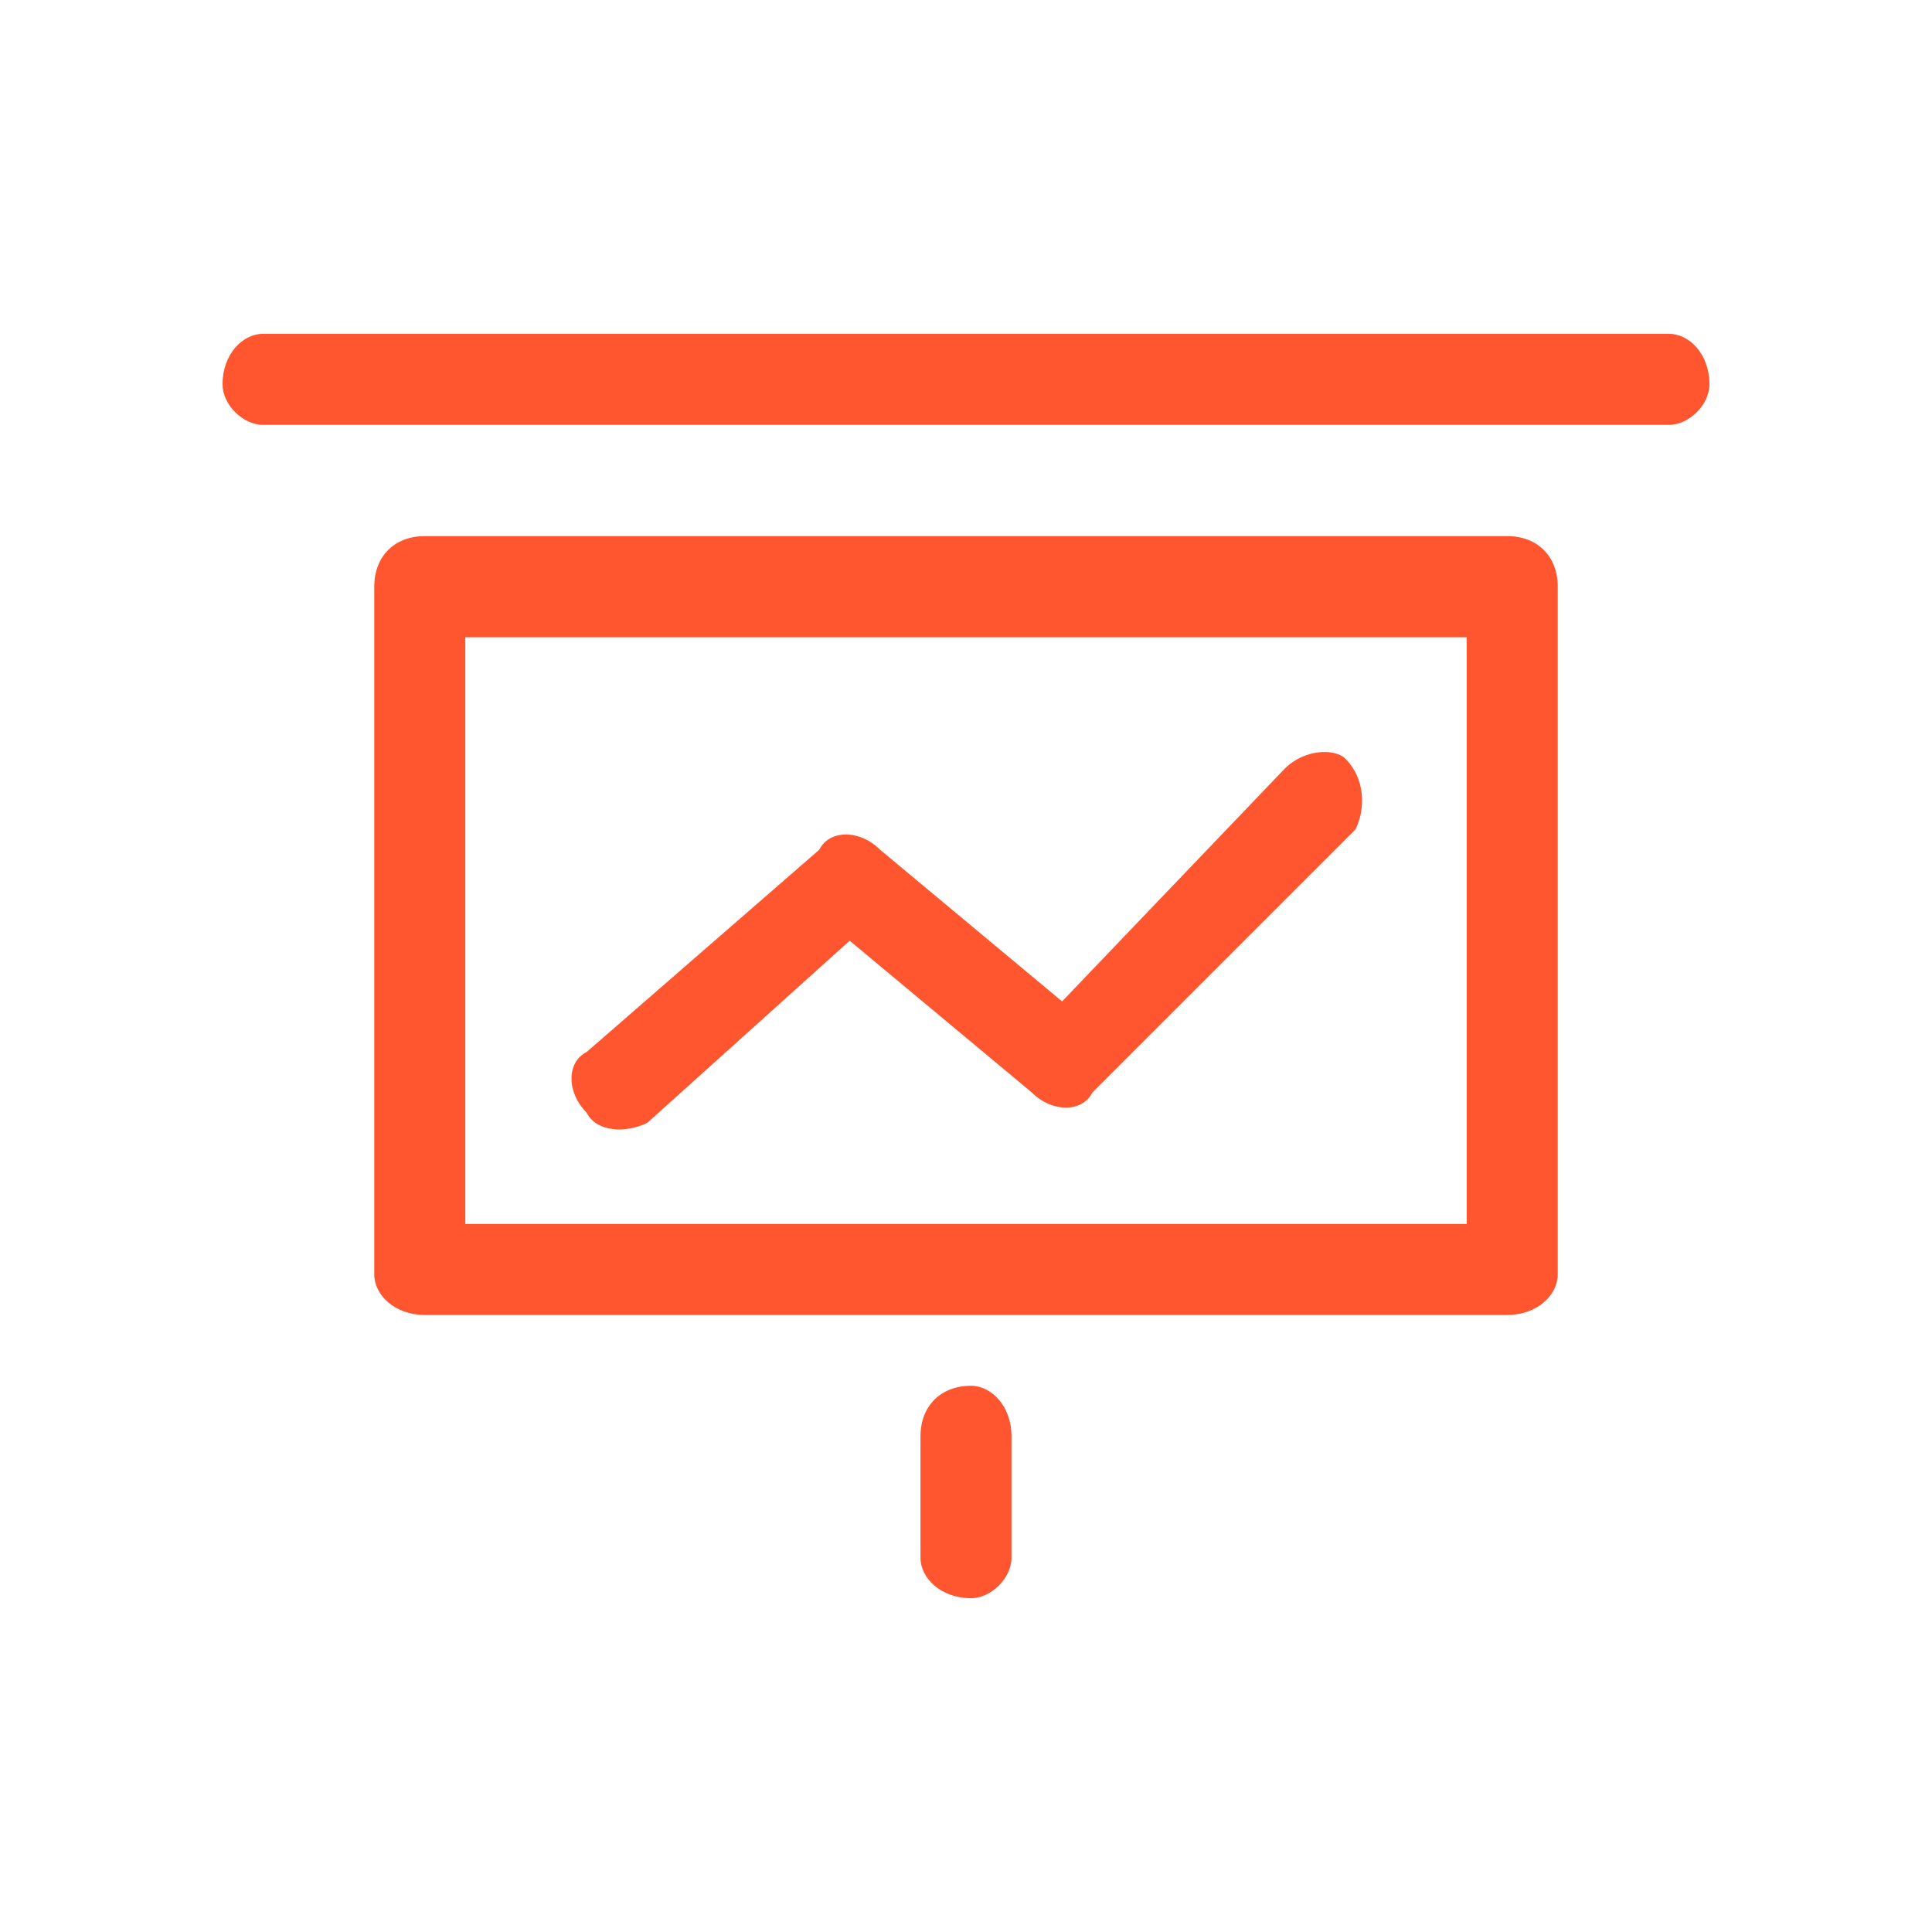 <svg xmlns="http://www.w3.org/2000/svg" width="30" height="30" fill="#ff5630" image-rendering="optimizeQuality" shape-rendering="geometricPrecision" viewBox="0 0 1.91 1.91"><path d="M.42.53h1.07c.03 0 .05.02.05.05v.68c0 .02-.02.04-.05.04H.42c-.03 0-.05-.02-.05-.04V.58C.37.55.39.53.42.53zm1.03.1H.46v.58h.99V.63zM.26.42C.24.42.22.4.22.38.22.35.24.33.26.33h1.39c.02 0 .04.02.04.05 0 .02-.02.04-.04.04H.26zm.65 1c0-.03.02-.05.05-.05.02 0 .04.02.04.05v.12c0 .02-.02.04-.04.04-.03 0-.05-.02-.05-.04v-.12z"></path><path d="M.64 1.11c-.02.01-.05.01-.06-.01-.02-.02-.02-.05 0-.06l.23-.2C.82.82.85.82.87.84l.18.15.22-.23c.02-.02.05-.02.06-.01.02.02.02.05.01.07l-.26.26c-.01.02-.04.02-.06 0L.84.93l-.2.18z"></path></svg>